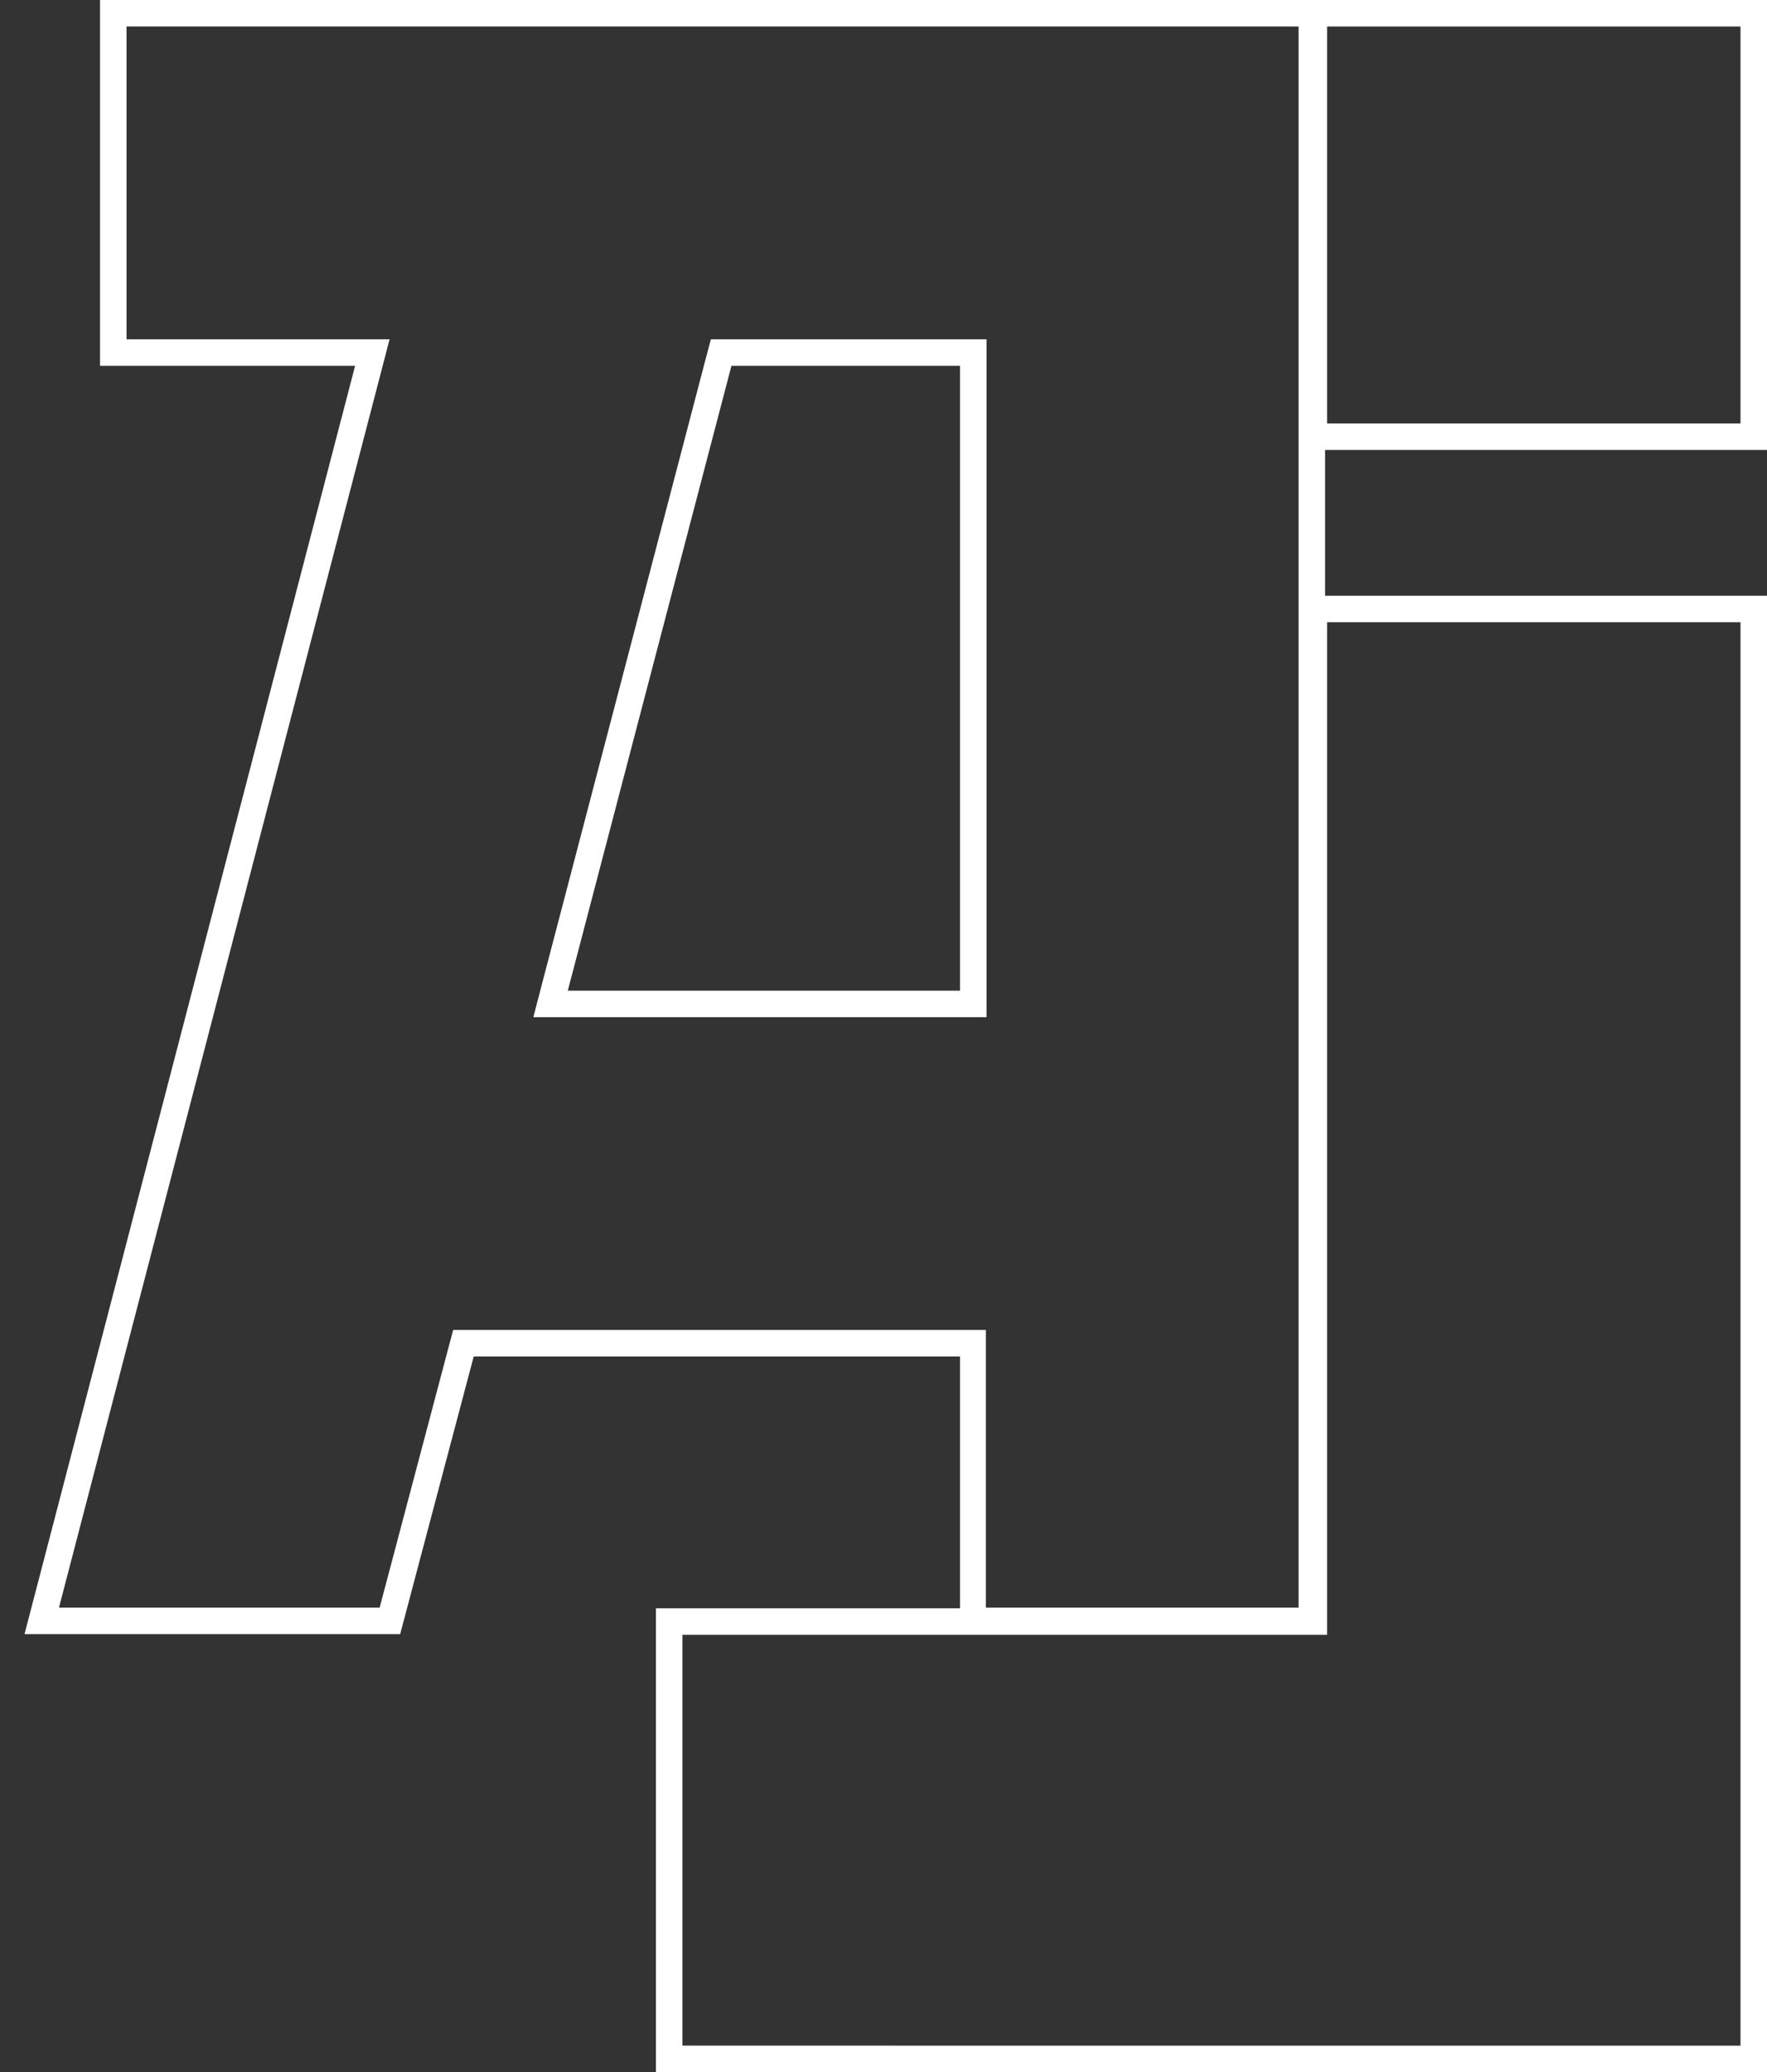 <?xml version="1.0" encoding="utf-8"?>
<!-- Generator: Adobe Illustrator 27.4.1, SVG Export Plug-In . SVG Version: 6.00 Build 0)  -->
<svg version="1.1" xmlns="http://www.w3.org/2000/svg" xmlns:xlink="http://www.w3.org/1999/xlink" x="0px" y="0px"
	 viewBox="0 0 266.7 312.7" style="enable-background:new 0 0 266.7 312.7;" xml:space="preserve">
<rect x="0" y="0" width="266.7" height="312.7" fill="#333333" stroke="none"/>
<style type="text/css">
	.st0{display:none;}
	.st1{display:inline;}
	.st2{fill:#FFFFFF;}
</style>
<g id="Layer_2" class="st0">
	<g class="st1">
		<rect width="266.7" height="312.9"/>
	</g>
</g>
<g id="Layer_1">
	<g>
		<g>
			<path class="st2" d="M196,4v238.6h-47.2v-37.9v-4h-4H71.5h-3.1l-0.8,3l-10.3,38.9H8.9L57.5,56.2l1.3-5h-5.2H19.1V4H196
				 M80.5,153.5h5.2h59.2h4v-4V55.2v-4h-4h-34.5h-3.1l-0.8,3l-24.7,94.3L80.5,153.5 M200,0H15.1v55.2h38.5L3.7,246.6h56.7l11.1-41.9
				h73.4v41.9H200V0L200,0z M85.7,149.5l24.7-94.3h34.5v94.3H85.7L85.7,149.5z"/>
		</g>
		<g>
			<g>
				<path class="st2" d="M262.7,93.9v214.8H103v-62h93.3h4v-4V93.9H262.7 M266.7,89.9h-70.4v152.8H99v70h167.7V89.9L266.7,89.9z"/>
			</g>
			<g>
				<path class="st2" d="M262.7,4v59.9h-62.4V4H262.7 M266.7,0h-70.4v67.9h70.4V0L266.7,0z"/>
			</g>
		</g>
	</g>
</g>
</svg>
